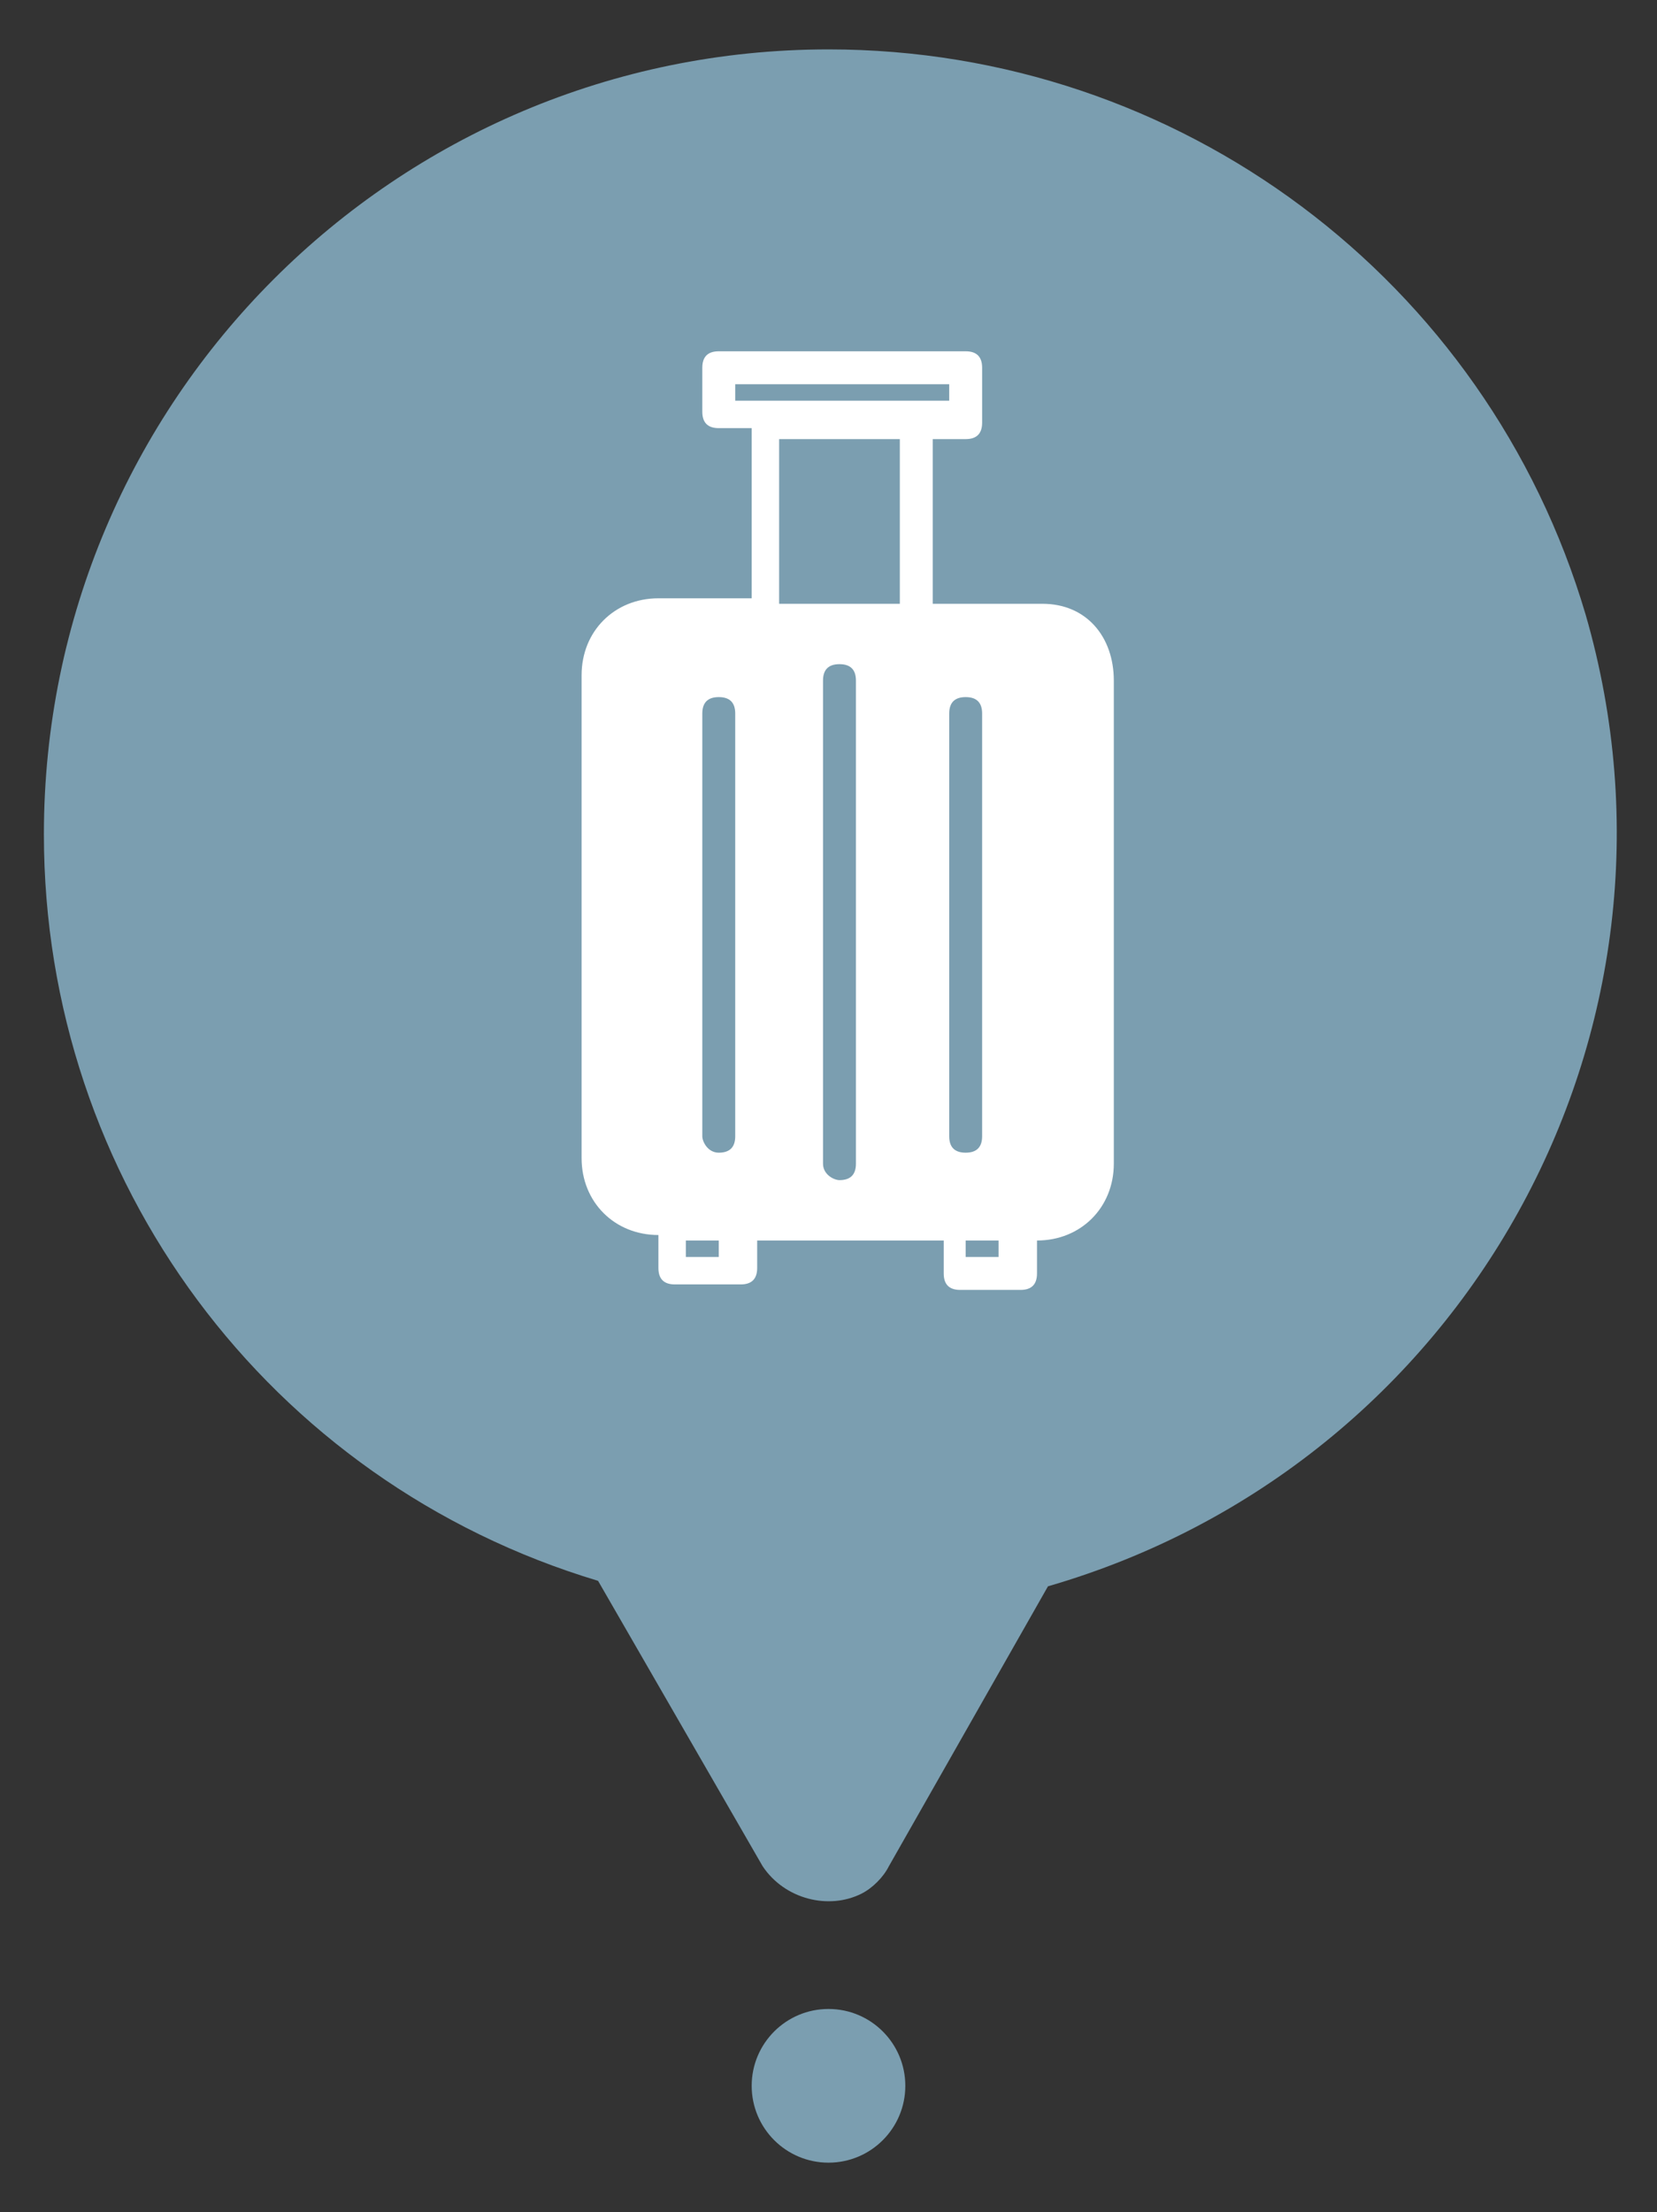 <?xml version="1.0" encoding="utf-8"?>
<!-- Generator: Adobe Illustrator 26.0.0, SVG Export Plug-In . SVG Version: 6.00 Build 0)  -->
<svg version="1.1" id="Layer_1" xmlns="http://www.w3.org/2000/svg" xmlns:xlink="http://www.w3.org/1999/xlink" x="0px" y="0px"
	 width="30.2px" height="40.3px" viewBox="0 0 30.2 40.3" style="enable-background:new 0 0 30.2 40.3;" xml:space="preserve">
<rect x="0" y="0" width="30.2" height="40.3" fill="#333333" stroke="none"/>
<style type="text/css">
	.st0{fill:#7B9EB0;}
	.st1{fill:#FFFFFF;}
</style>
<g>
	<path class="st0" d="M15.1,0.9C7.2,0.9,0.8,7.3,0.8,15.2c0,6.3,4.1,11.8,10.1,13.6l3,5.2c0.4,0.6,1.2,0.8,1.8,0.5
		c0.2-0.1,0.4-0.3,0.5-0.5l2.9-5.1c7.6-2.2,12-10.1,9.8-17.7C27.1,5.1,21.5,0.9,15.1,0.9L15.1,0.9z"/>
	<circle class="st0" cx="15.1" cy="38" r="1.4"/>
	<path class="st1" d="M18.7,11H17V8h0.6c0.2,0,0.3-0.1,0.3-0.3V6.7c0-0.2-0.1-0.3-0.3-0.3h-4.5c-0.2,0-0.3,0.1-0.3,0.3v0.8
		c0,0.2,0.1,0.3,0.3,0.3h0.6v3.1H12c-0.8,0-1.4,0.6-1.4,1.4v8.8c0,0.8,0.6,1.4,1.4,1.4v0.6c0,0.2,0.1,0.3,0.3,0.3h1.2
		c0.2,0,0.3-0.1,0.3-0.3v-0.5h3.4v0.6c0,0.2,0.1,0.3,0.3,0.3h1.1c0.2,0,0.3-0.1,0.3-0.3v-0.6c0.8,0,1.4-0.6,1.4-1.4v-8.8
		c0-0.8-0.5-1.4-1.3-1.4C18.8,11,18.7,11,18.7,11z M12.8,20.7V13c0-0.2,0.1-0.3,0.3-0.3c0.2,0,0.3,0.1,0.3,0.3v7.7
		c0,0.2-0.1,0.3-0.3,0.3C12.9,21,12.8,20.8,12.8,20.7z M15,21.2v-8.8c0-0.2,0.1-0.3,0.3-0.3c0.2,0,0.3,0.1,0.3,0.3v8.8
		c0,0.2-0.1,0.3-0.3,0.3C15.2,21.5,15,21.4,15,21.2L15,21.2z M17.9,20.7c0,0.2-0.1,0.3-0.3,0.3c-0.2,0-0.3-0.1-0.3-0.3V13
		c0-0.2,0.1-0.3,0.3-0.3c0.2,0,0.3,0.1,0.3,0.3V20.7z M14.2,11V8h2.2V11L14.2,11z M13.4,7.3V7h3.9v0.3H13.4z M13.1,22.9h-0.6v-0.3
		h0.6V22.9z M18.2,22.9h-0.6v-0.3h0.6L18.2,22.9z"/>
</g>
</svg>
